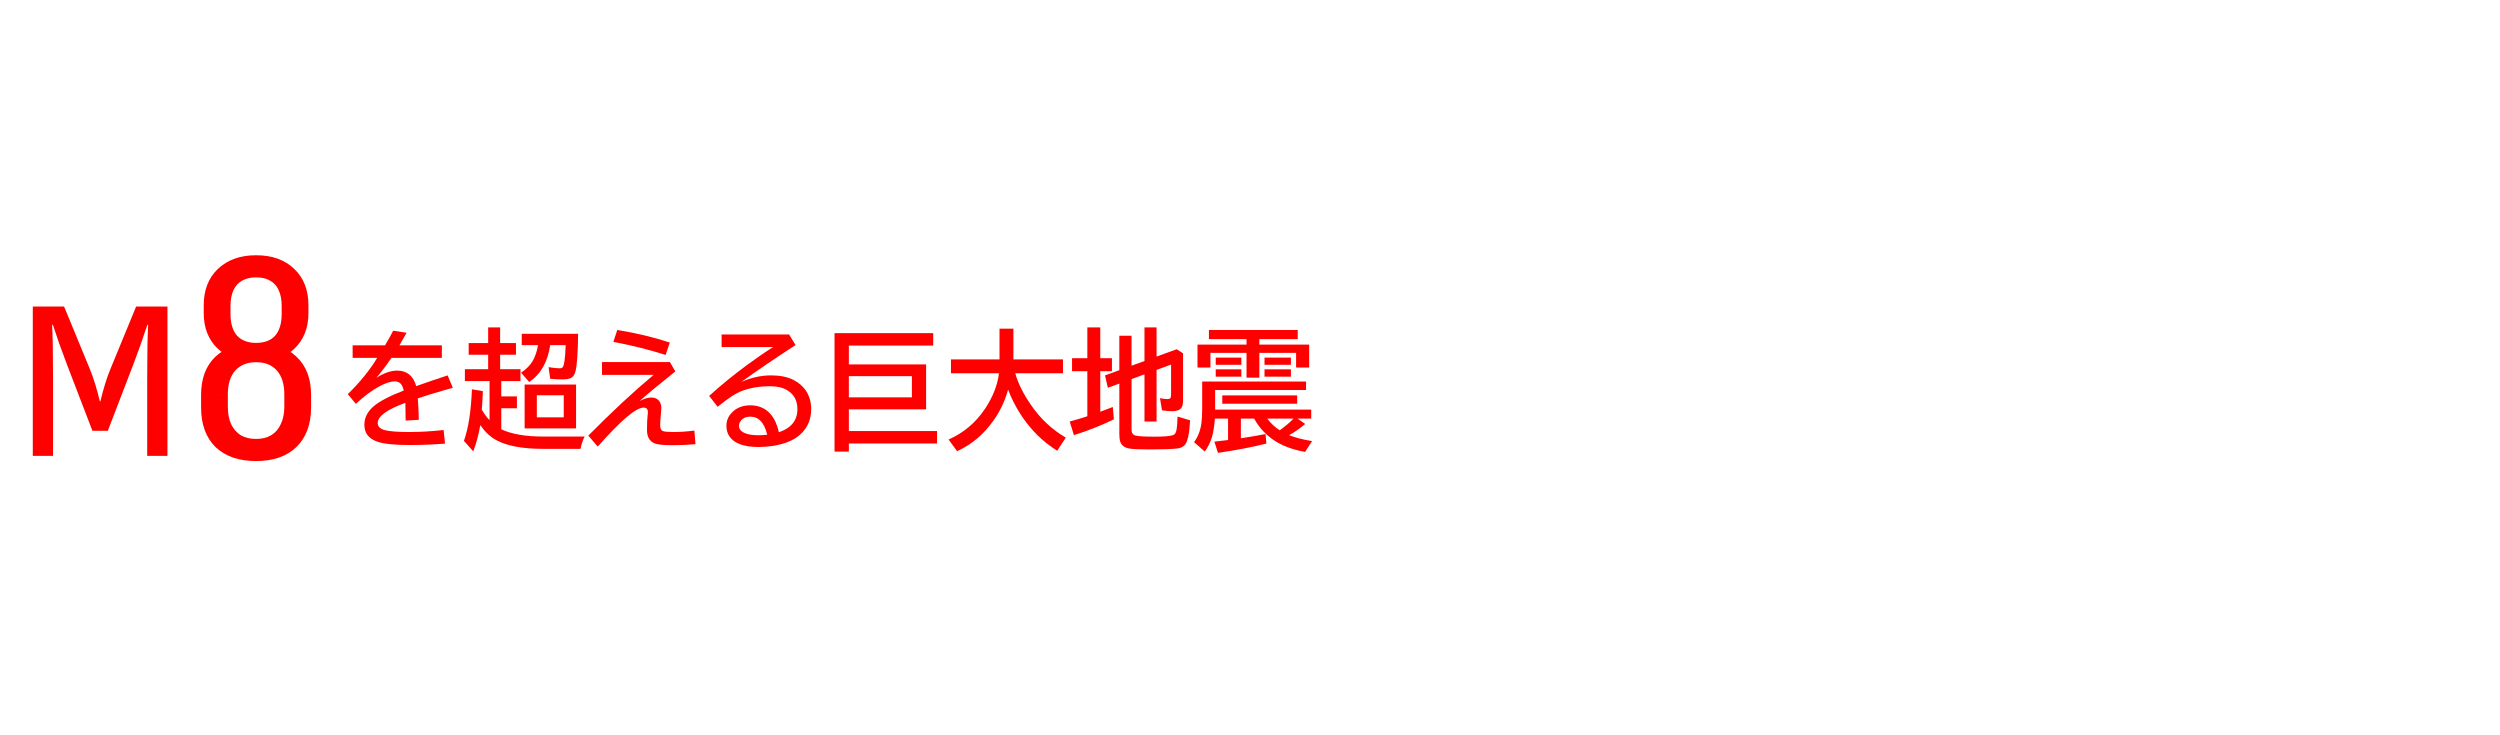 <svg xmlns="http://www.w3.org/2000/svg" viewBox="0 0 340 100" version="1.1" height="100" width="340">
 <rect stroke-linejoin="round" stroke-linecap="round" stop-color="#000000" opacity=".988" fill="none" height="100" width="340"></rect>
 <g fill="#f00" transform="translate(120)">
  <path d="m-81.333 53.64q0-2.094-1-3.237-1-1.142-2.84-1.142v-2.627q3.52 0 5.48 1.866 2 1.866 2 5.217zm-3.84 9.063q-3.52 0-5.52-1.904-1.96-1.942-1.96-5.407l3.64-0.076q0 1.371 0.44 2.361 0.48 0.99 1.32 1.523 0.88 0.495 2.08 0.495zm-7.48-7.311v-1.675l3.64-0.076v1.675zm7.48 7.311v-3.008q1.2 0 2.04-0.495 0.88-0.533 1.32-1.523 0.48-0.99 0.48-2.361l3.64 0.076q0 3.465-2 5.407-1.96 1.904-5.48 1.904zm-7.48-8.987q0-3.351 1.96-5.217 2-1.866 5.52-1.866v2.627q-1.8 0-2.84 1.142-1 1.142-1 3.237zm11.32 1.599v-1.675l3.64 0.076v1.675zm-3.84-6.055q-3.24 0-5.2-1.828-1.92-1.828-1.92-4.836l3.64 0.114q0 1.904 0.88 2.932 0.92 0.99 2.6 0.99zm-7.12-6.664v-1.066l3.64 0.076v1.104zm7.12 6.664v-2.627q1.72 0 2.6-0.99 0.88-1.028 0.88-2.932l3.64-0.114q0 3.008-1.92 4.836-1.92 1.828-5.2 1.828zm-7.12-7.73q0-3.123 1.92-4.95 1.96-1.866 5.2-1.866v3.008q-1.12 0-1.92 0.457-0.76 0.419-1.16 1.295t-0.4 2.132zm10.6 1.18v-1.104l3.64-0.076v1.066zm0-1.104q0-1.257-0.4-2.132t-1.16-1.295q-0.76-0.457-1.92-0.457v-3.008q3.28 0 5.2 1.866 1.92 1.828 1.92 4.95z"></path>
  <path d="m-115.54 41.692h4.258l3.479 8.444q0.8 1.958 1.377 4.442h0.085q0.566-2.46 1.377-4.442l3.479-8.444h4.258v20.302h-2.753v-10.598q0-4.968 0.128-7.22h-0.107q-0.982 2.986-1.9 5.36l-3.479 9.056h-2.092l-3.479-9.056q-1.078-2.815-1.9-5.36h-0.107q0.128 2.337 0.128 7.22v10.598h-2.753z"></path>
  <g>
   <path d="m-72.043 46.964h4.41q0.728-1.233 1.105-1.988l1.825 0.278q-0.245 0.469-0.867 1.528l-0.106 0.182h5.769v1.71h-6.857q-1.072 1.562-2.046 2.708 1.546-0.981 2.823-0.981 1.98 0 2.594 2.109 2.095-0.738 4.271-1.458l0.704 1.684-0.286 0.087-0.81 0.226q-2.291 0.66-3.666 1.129 0.098 1.129 0.139 2.917l-1.792 0.104q-0.008-1.033-0.033-2.24v-0.174q-3.764 1.363-3.764 2.743 0 0.712 0.966 0.972 0.933 0.252 3.338 0.252 2.217 0 4.656-0.269l0.196 1.849q-2.365 0.191-4.901 0.191-3.126 0-4.443-0.503-1.628-0.625-1.628-2.248 0-1.371 1.154-2.422 1.195-1.085 4.206-2.24-0.164-0.668-0.434-0.938-0.303-0.304-0.802-0.304-0.81 0-2.037 0.651-1.514 0.799-3.248 2.405l-1.088-1.319q2.545-2.509 3.985-4.931h-3.33z"></path>
   <path d="m-51.825 58.388q2.119 0.981 5.662 0.981h5.678q-0.36 0.668-0.565 1.675h-5.065q-4.238 0-6.415-1.198-1.195-0.66-2.152-2.023-0.36 2.057-0.957 3.559l-1.268-1.424q0.916-2.561 1.088-7.014l1.489 0.252q-0.049 1.38-0.147 2.517 0.499 0.859 1.056 1.432v-5.321h-3.355v-1.615h3.167v-1.97h-2.651v-1.58h2.651v-2.135h1.628v2.135h2.152v1.58h-2.152v1.97h2.766v1.615h-2.61v2.083h2.127v1.615h-2.127zm6.652-11.45q-0.499 3.42-2.856 5.017l-1.105-1.276q1.023-0.66 1.571-1.571 0.507-0.851 0.736-2.17h-2.217v-1.545h7.667q-0.041 3.863-0.352 5.096-0.164 0.642-0.556 0.885-0.36 0.226-1.203 0.226-0.949 0-1.685-0.087l-0.221-1.58q0.974 0.156 1.497 0.156 0.327 0 0.434-0.156 0.295-0.434 0.385-2.743l0.008-0.252zm3.518 5.356v5.972h-6.996v-5.972zm-5.335 1.458v3.003h3.658v-3.003z"></path>
   <path d="m-38.128 49.238h9.238l0.736 1.285-0.335 0.26q-3.191 2.552-4.525 3.759 0.933-0.477 1.571-0.477 0.826 0 1.178 0.608 0.205 0.339 0.205 0.816 0 0.148-0.025 0.425-0.131 1.337-0.131 1.979 0 0.642 0.466 0.764 0.368 0.095 1.366 0.095 1.301 0 2.823-0.191l0.147 1.849q-1.538 0.139-3.183 0.139-1.767 0-2.381-0.252-1.031-0.417-1.031-1.84 0-1.371 0.115-2.266 0.008-0.069 0.008-0.148 0-0.608-0.581-0.608-1.571 0-6.235 5.304l-1.285-1.493q4.721-4.783 8.878-8.264h-7.02zm8.649-0.964q-3.158-1.024-7.102-1.78l0.532-1.615q3.903 0.634 7.143 1.71z"></path>
   <path d="m-21.862 45.488h9.181l0.875 1.441q-4.255 2.76-7.372 5.017 2.013-0.894 4.042-0.894 1.825 0 3.044 0.616 1.129 0.573 1.759 1.562 0.655 1.05 0.655 2.413 0 1.91-1.227 3.195-0.843 0.894-2.16 1.354-1.726 0.599-3.78 0.599-2.365 0-3.486-0.929-0.875-0.729-0.875-1.97 0-0.938 0.638-1.667 0.966-1.102 2.61-1.102 1.743 0 2.79 1.241 0.761 0.903 1.096 2.422 2.52-0.851 2.52-3.142 0-1.736-1.366-2.561-0.916-0.556-2.324-0.556-2.103 0-3.797 0.616-1.252 0.451-3.363 2.179l-1.154-1.476q2.275-2.083 5.179-4.227 2.005-1.476 3.535-2.422h-7.02zm6.202 13.637q-0.581-2.457-2.283-2.457-0.941 0-1.358 0.634-0.196 0.286-0.196 0.616 0 0.686 0.916 1.033 0.663 0.243 1.776 0.243 0.475 0 1.145-0.069z"></path>
   <path d="m-4.556 46.999v2.561h10.506v6.111h-10.506v2.951h11.995v1.693h-11.995v1.102h-1.947v-16.111h13.419v1.693zm8.575 4.158h-8.575v2.882h8.575z"></path>
   <path d="m18.076 50.766q0.565 2.031 2.144 4.323 1.923 2.795 4.729 4.427l-1.17 1.788q-2.97-1.858-4.958-4.922-1.072-1.667-1.718-3.394-0.646 2.326-2.005 4.227-1.996 2.812-4.934 4.149l-1.154-1.589q3.076-1.363 4.967-4.201 1.587-2.396 1.882-4.809h-6.529v-1.884h6.603v-4.184h1.89v4.184h6.742v1.884z"></path>
   <path d="m33.892 51.556v6.875q0 0.668 0.54 0.807 0.556 0.148 2.545 0.148 1.939 0 2.561-0.208 0.352-0.122 0.458-0.677 0.139-0.781 0.147-1.849l1.71 0.512q-0.131 2.561-0.663 3.273-0.352 0.469-1.064 0.556-1.121 0.13-3.805 0.13-2.078 0-2.725-0.122-0.974-0.174-1.236-0.911-0.131-0.391-0.131-1.042v-6.884l-1.563 0.573-0.385-1.684 1.947-0.712v-4.679h1.661v4.071l1.759-0.634v-4.575h1.645v3.967l2.741-0.998 0.859 0.556v6.502q0 0.677-0.303 1.007-0.344 0.365-1.154 0.365-0.663 0-1.407-0.122l-0.27-1.658q0.483 0.13 0.982 0.13 0.36 0 0.442-0.156 0.082-0.13 0.082-0.434v-4.106l-1.972 0.729v7.023h-1.645v-6.424zm-6.014-2.839v-4.193h1.759v4.193h1.587v1.762h-1.587v5.521q0.859-0.312 1.702-0.651l0.155 1.675q-2.651 1.285-5.441 2.153l-0.573-1.849q1.26-0.347 2.209-0.66 0.115-0.043 0.188-0.061v-6.128h-2.078v-1.762z"></path>
   <path d="m49.528 46.869v-0.747h-5.114v-1.241h12.077v1.241h-5.22v0.747h6.775v3.116h-1.776v-1.996h-4.999v3.377h-1.743v-3.377h-4.909v1.996h-1.759v-3.116zm5.793 12.318q1.252 0.503 3.126 0.799l-0.957 1.476q-2.627-0.477-4.312-1.641-1.677-1.163-2.61-2.891h-1.808v2.674q1.808-0.269 3.355-0.573l0.115 1.293q-2.88 0.729-6.587 1.267l-0.483-1.528q1.285-0.148 1.759-0.208l0.098-0.017v-2.908h-1.792q-0.115 1.528-0.376 2.439-0.311 1.094-0.998 2.04l-1.456-1.276q0.802-1.102 0.998-2.578 0.106-0.799 0.106-1.988v-3.681h14.123v1.155h-12.363v2.665h13.067v1.224h-1.857l1.039 0.729q-0.925 0.816-2.185 1.528zm-1.276-0.668q1.178-0.851 1.874-1.589h-3.576q0.704 0.955 1.702 1.589zm-8.706-9.887h3.486v0.981h-3.486zm0 1.597h3.486v0.998h-3.486zm6.636-1.597h3.592v0.981h-3.592zm0 1.597h3.592v0.998h-3.592zm-5.744 3.542h10.187v1.137h-10.187z"></path>
  </g>
 </g>
</svg>
